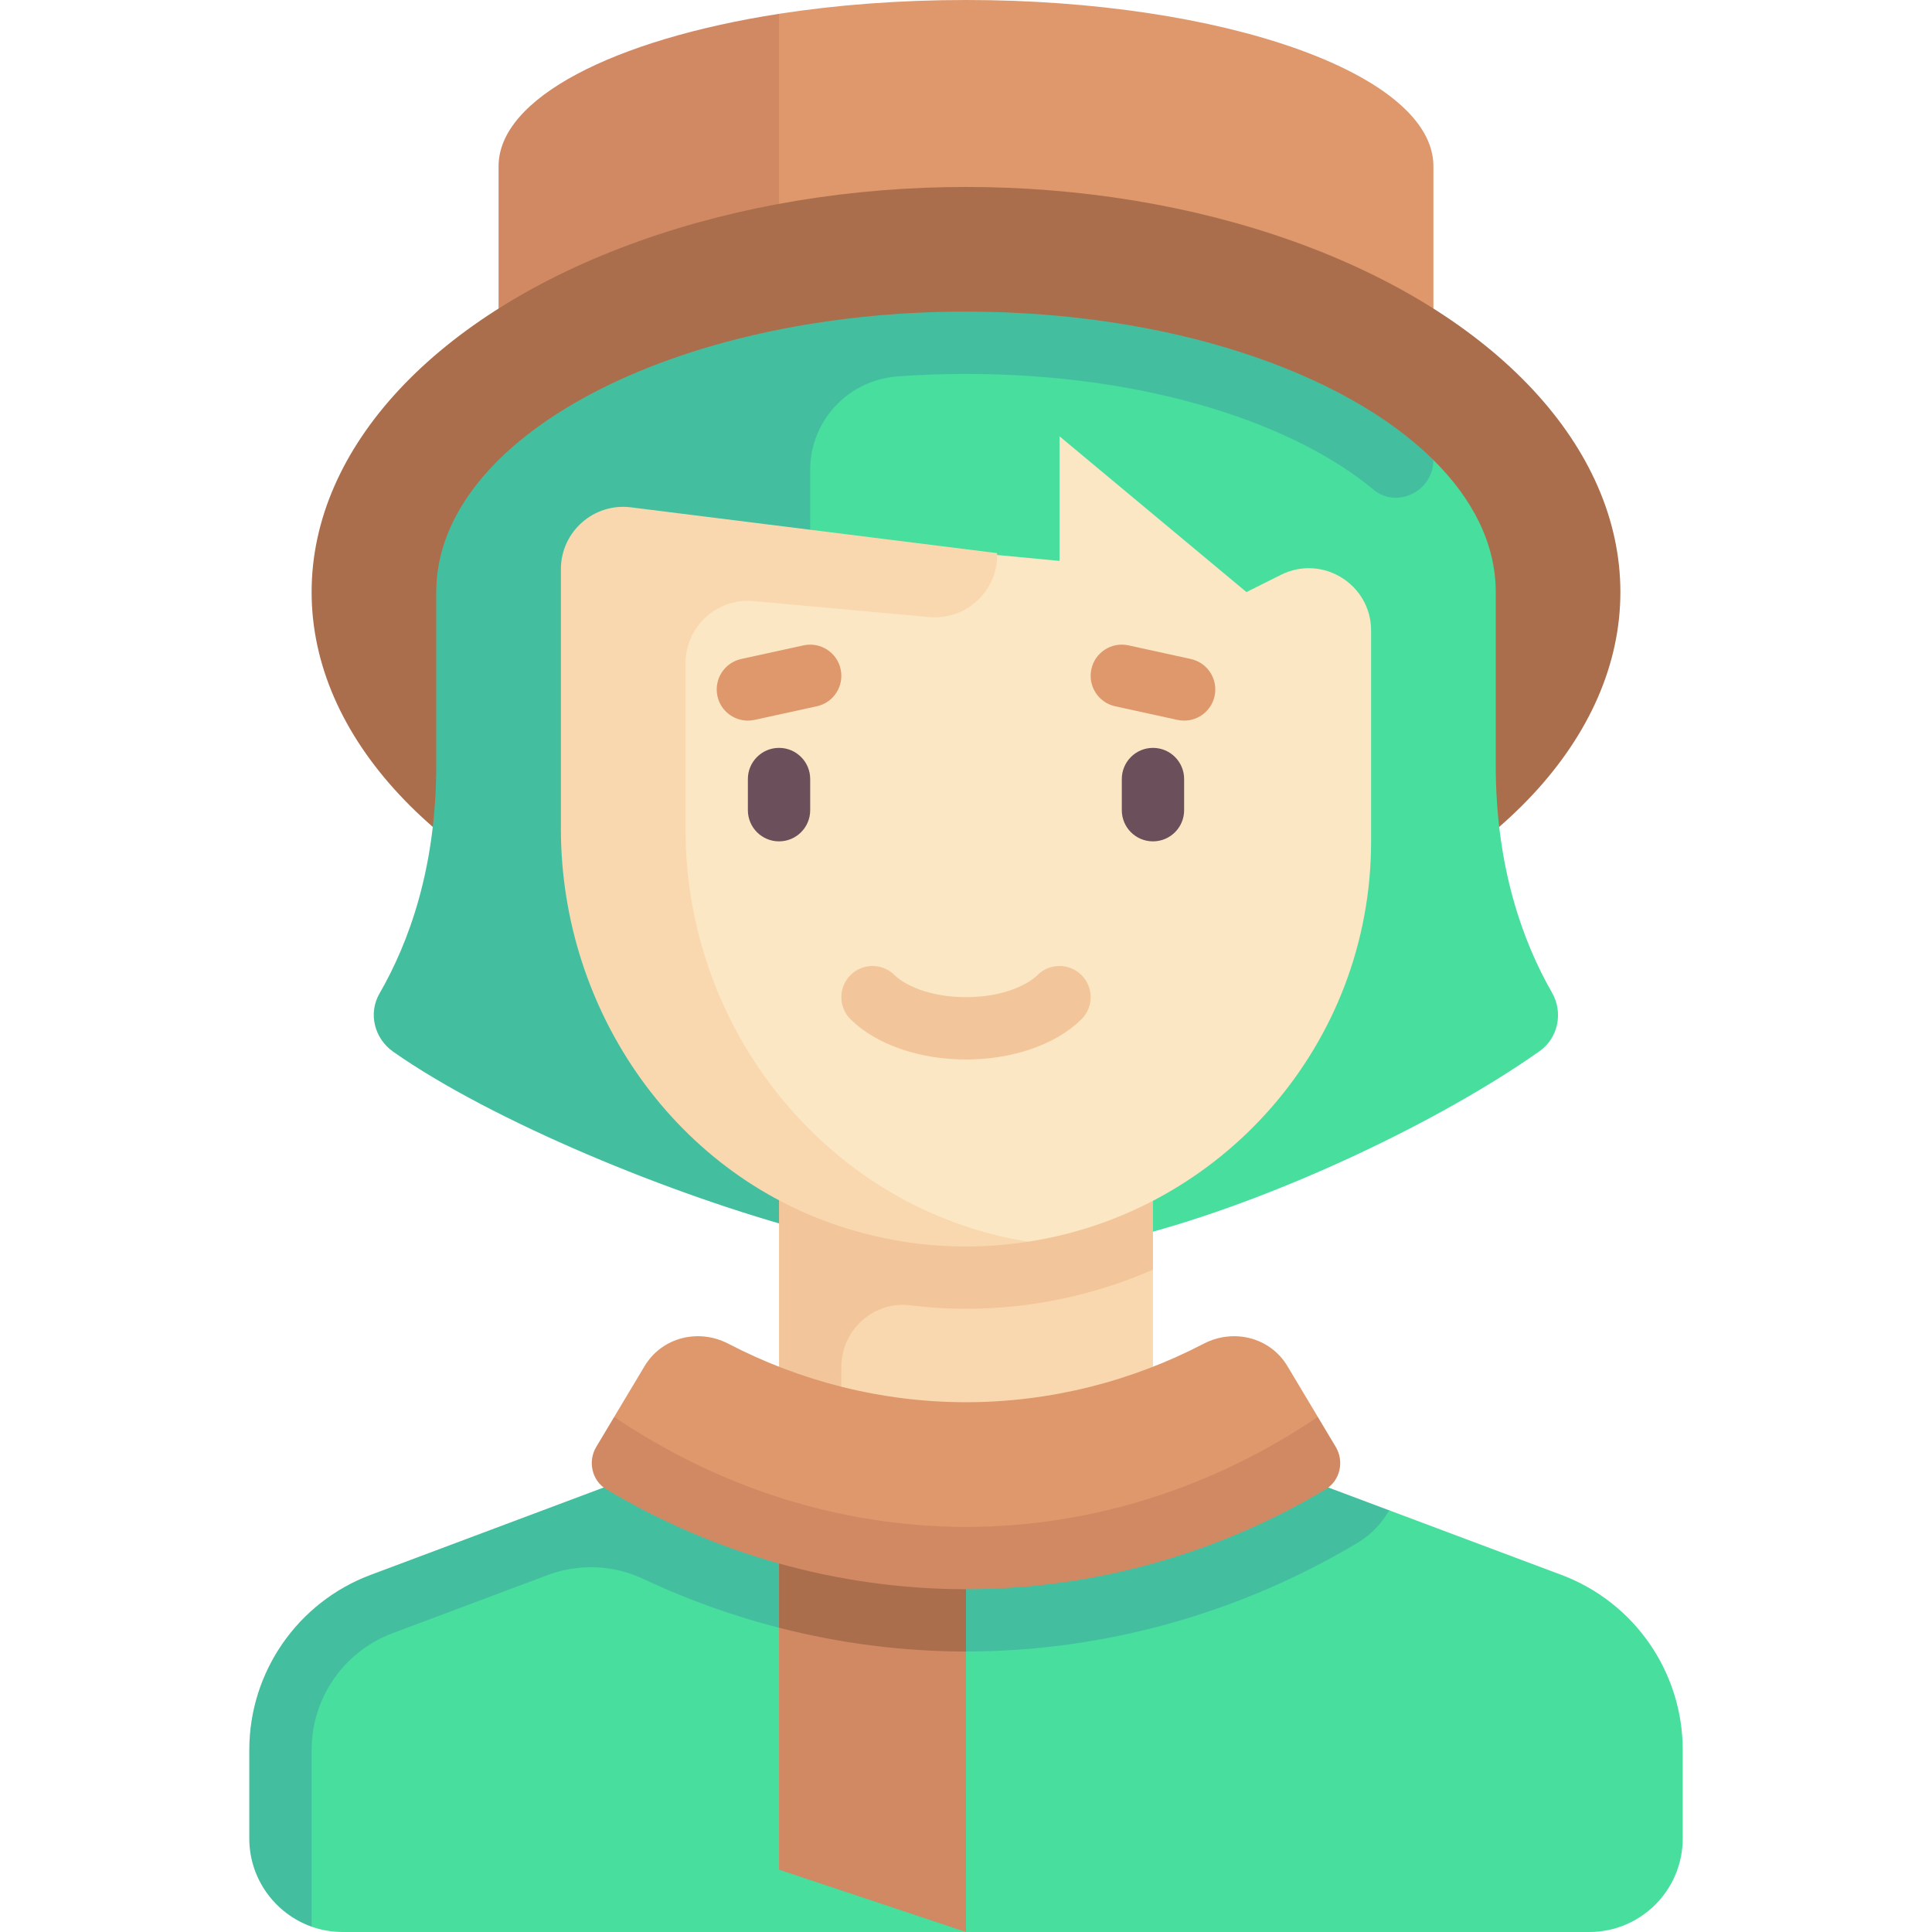 <svg id="Capa_1" enable-background="new 0 0 512 512" height="512" viewBox="0 0 512 512" width="512" xmlns="http://www.w3.org/2000/svg"><g><path d="m413.785 417.363-45.61-17.104-169.981-20.388-106.685 52.015c-10.999 5.362-17.976 16.527-17.976 28.763v26.576l9.048 23.365c2.583.913 5.362 1.41 8.258 1.41h330.323c13.682 0 24.774-11.092 24.774-24.774v-23.469c0-20.654-12.812-39.142-32.151-46.394z" fill="#47de9e"/><g><path d="m313.806 379.871h-115.612l-99.979 37.492c-19.339 7.252-32.15 25.739-32.15 46.393v23.47c0 10.771 6.916 19.953 16.516 23.366v-46.833c0-13.77 8.542-26.096 21.435-30.932l41.029-15.386c8.226-3.085 17.362-2.798 25.314.936 26.844 12.606 56.061 19.277 85.63 19.296 36.365-.024 72.234-9.977 103.752-28.785 3.569-2.13 6.377-5.133 8.433-8.629z" fill="#43bfa0"/></g><g><path d="m206.452 431.37v64.114l49.548 16.516-.011-74.327z" fill="#d18964"/></g><g><path d="m255.989 437.673h.011v-24.769l-49.548-8.258v26.724c16.16 4.151 32.783 6.292 49.537 6.303z" fill="#ab6e4d"/></g><path d="m256 0c-17.617 0-34.375 1.306-49.548 3.663l-74.323 95.434h247.742v-55.054c0-24.324-55.459-44.043-123.871-44.043z" fill="#df976c"/><g><path d="m206.452 3.663c-43.732 6.799-74.323 22.324-74.323 40.38v55.054h74.323z" fill="#d18964"/></g><g><ellipse cx="256" cy="156.903" fill="#ab6e4d" rx="173.419" ry="107.355"/></g><g><path d="m411.302 263.07c-7.693-13.411-14.915-33.179-14.915-60.229 0-24.774 0-45.938 0-45.938 0-12.656-5.978-24.569-16.516-35 0 0-70.242-31.774-123.871-31.774-29.441 0-56.76 4.801-79.33 13l112.362 227.192c37.569-7.143 88.83-30.51 118.953-51.739 4.959-3.493 6.335-10.25 3.317-15.512z" fill="#47de9e"/></g><g><path d="m214.71 124.529c0-13.055 10.098-23.808 23.117-24.768 5.88-.433 11.941-.664 18.173-.664 48.627 0 87.435 13.518 107.929 30.626 6.312 5.269 15.942.403 15.942-7.819-23.629-23.419-70.216-39.323-123.871-39.323-77.534 0-140.387 33.275-140.387 74.323v45.939c0 27.194-7.299 47.029-15.038 60.442-3.053 5.292-1.363 11.928 3.637 15.439 26.053 18.291 73.803 38.114 110.498 47.788z" fill="#43bfa0"/></g><g><path d="m213.732 336.463h91.817v51.666h-91.817z" fill="#f9d8af"/></g><g><path d="m256 346.839c17.629 0 34.367-3.738 49.548-10.376v-30.914h-99.097v82.581h16.516v-25.846c0-9.819 8.519-17.584 18.262-16.369 4.84.603 9.766.924 14.771.924z" fill="#f2c59a"/></g><g><path d="m330.323 156.903-49.548-41.29v33.032l-16.516-1.57-100.372 3.763v69.097c0 57.806 29.182 106.358 86.924 109.077 7.42.349 21.722.045 21.722.045 51.441-7.951 90.823-52.421 90.823-106.09v-55.857c0-12.278-12.921-20.263-23.902-14.772z" fill="#fbe7c3"/></g><g><path d="m206.452 222.968c-4.565 0-8.258-3.698-8.258-8.258v-8.258c0-4.56 3.694-8.258 8.258-8.258s8.258 3.698 8.258 8.258v8.258c0 4.56-3.694 8.258-8.258 8.258z" fill="#6b4f5a"/></g><g><path d="m305.548 222.968c-4.565 0-8.258-3.698-8.258-8.258v-8.258c0-4.56 3.694-8.258 8.258-8.258 4.565 0 8.258 3.698 8.258 8.258v8.258c0 4.56-3.693 8.258-8.258 8.258z" fill="#6b4f5a"/></g><g><path d="m256 280.774c-12.387 0-23.823-3.976-30.573-10.637-3.25-3.202-3.282-8.431-.081-11.677s8.444-3.282 11.677-.081c2.75 2.714 9.371 5.879 18.976 5.879s16.226-3.165 18.976-5.879c3.234-3.202 8.476-3.165 11.677.081 3.202 3.246 3.169 8.476-.081 11.677-6.748 6.661-18.184 10.637-30.571 10.637z" fill="#f2c59a"/></g><g><path d="m198.185 190.968c-3.798 0-7.218-2.633-8.056-6.492-.976-4.456 1.847-8.859 6.298-9.835l16.516-3.613c4.444-.968 8.863 1.843 9.831 6.302.976 4.456-1.847 8.859-6.298 9.835l-16.516 3.613c-.597.129-1.186.19-1.775.19z" fill="#df976c"/></g><g><path d="m313.814 190.968c-.589 0-1.177-.06-1.774-.19l-16.516-3.613c-4.452-.976-7.274-5.379-6.298-9.835.968-4.46 5.379-7.278 9.831-6.302l16.516 3.613c4.452.976 7.274 5.379 6.298 9.835-.839 3.859-4.258 6.492-8.057 6.492z" fill="#df976c"/></g><g><path d="m162.769 375.493-4.756 7.95c-2.312 3.864-1.156 8.955 2.71 11.263 28.241 16.853 60.964 26.429 95.277 26.451 34.313-.022 67.036-9.599 95.277-26.451 3.866-2.307 5.022-7.399 2.71-11.263l-4.756-7.95z" fill="#d18964"/></g><g><path d="m181.677 219.935v-44.195c0-9.712 8.339-17.328 18.011-16.448l46.558 4.233c9.672.879 18.011-6.736 18.011-16.448v-.495l-97.047-12.132c-9.858-1.232-18.565 6.454-18.565 16.388v68.821c0 48.481 30.824 92.82 77.369 106.384 16.156 4.708 31.805 5.291 46.518 3.015-52.127-8.21-90.855-55.156-90.855-109.123z" fill="#f9d8af"/></g><g><path d="m256 404.645c33.785-.024 65.881-10.669 93.231-29.152l-8.042-13.443c-4.583-7.659-14.299-10.066-22.216-5.944-19.07 9.932-40.564 15.481-62.973 15.501-22.409-.02-43.903-5.569-62.973-15.501-7.916-4.122-17.633-1.716-22.216 5.944l-8.042 13.443c27.35 18.483 59.446 29.128 93.231 29.152z" fill="#df976c"/></g></g></svg>